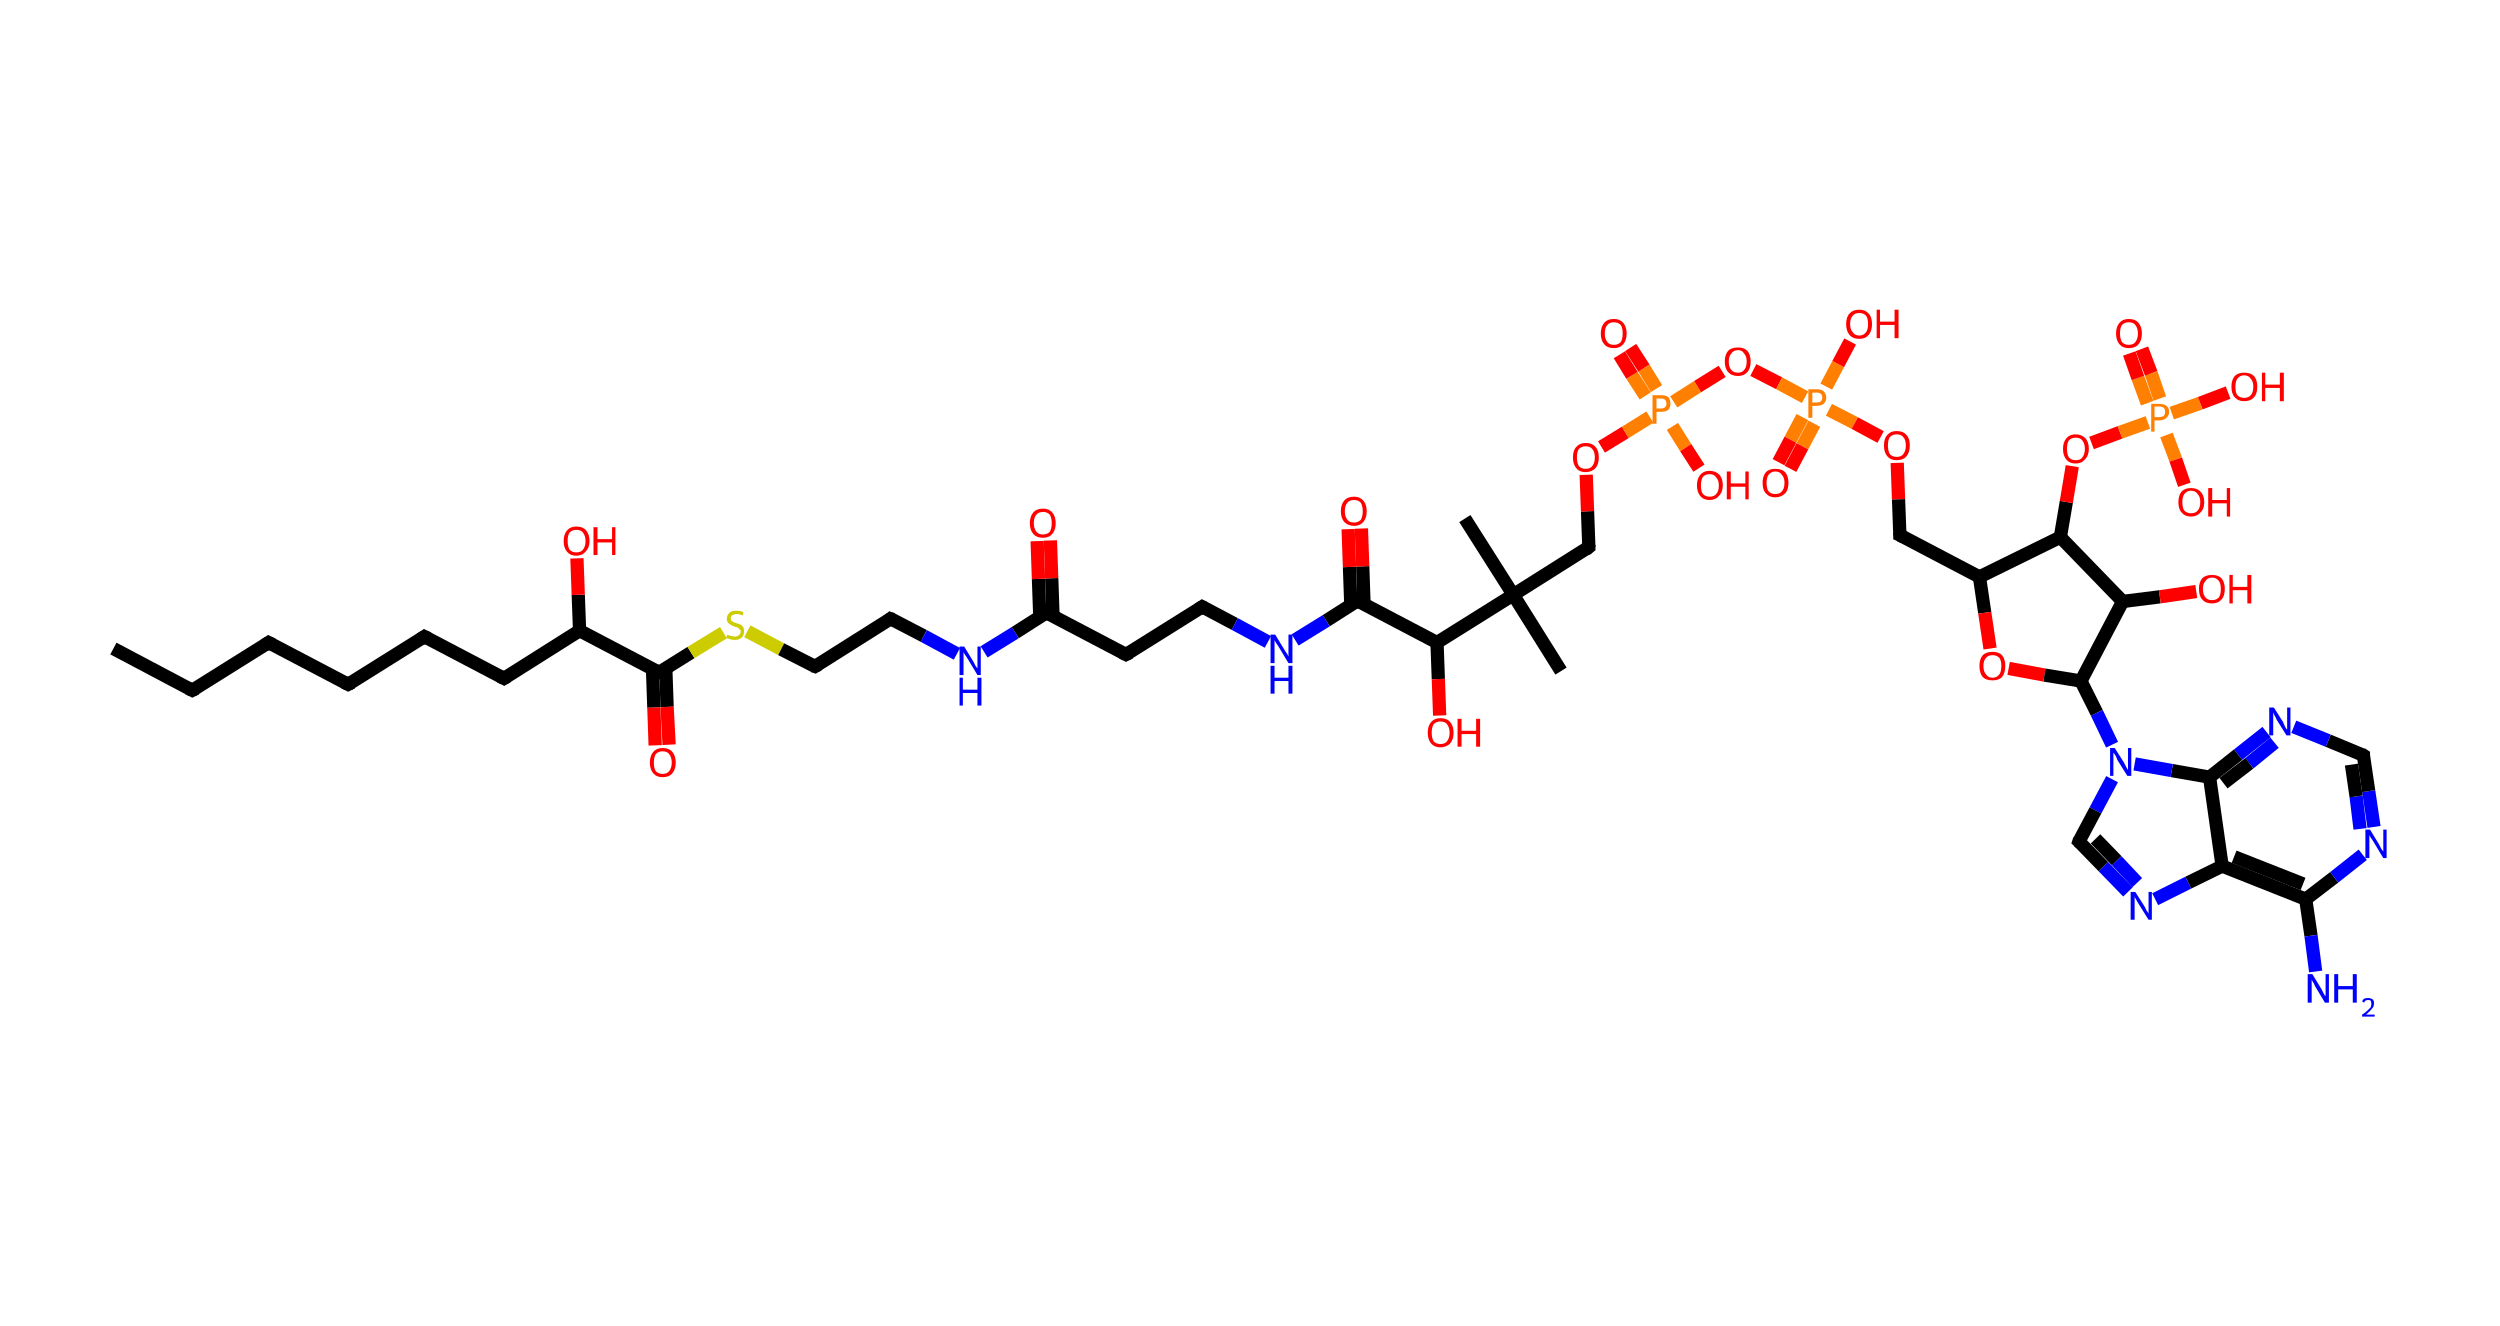 <?xml version='1.0' encoding='ASCII' standalone='yes'?>
<svg xmlns="http://www.w3.org/2000/svg" xmlns:rdkit="http://www.rdkit.org/xml" xmlns:xlink="http://www.w3.org/1999/xlink" version="1.1" baseProfile="full" xml:space="preserve" width="377px" height="200px" viewBox="0 0 377 200">
<!-- END OF HEADER -->
<rect style="opacity:1.0;fill:#FFFFFF;stroke:none" width="377.0" height="200.0" x="0.0" y="0.0"> </rect>
<path class="bond-0 atom-0 atom-1" d="M 17.1,97.8 L 29.0,104.1" style="fill:none;fill-rule:evenodd;stroke:#000000;stroke-width:2.0px;stroke-linecap:butt;stroke-linejoin:miter;stroke-opacity:1"/>
<path class="bond-1 atom-1 atom-2" d="M 29.0,104.1 L 40.5,96.9" style="fill:none;fill-rule:evenodd;stroke:#000000;stroke-width:2.0px;stroke-linecap:butt;stroke-linejoin:miter;stroke-opacity:1"/>
<path class="bond-2 atom-2 atom-3" d="M 40.5,96.9 L 52.5,103.2" style="fill:none;fill-rule:evenodd;stroke:#000000;stroke-width:2.0px;stroke-linecap:butt;stroke-linejoin:miter;stroke-opacity:1"/>
<path class="bond-3 atom-3 atom-4" d="M 52.5,103.2 L 64.0,96.0" style="fill:none;fill-rule:evenodd;stroke:#000000;stroke-width:2.0px;stroke-linecap:butt;stroke-linejoin:miter;stroke-opacity:1"/>
<path class="bond-4 atom-4 atom-5" d="M 64.0,96.0 L 76.0,102.3" style="fill:none;fill-rule:evenodd;stroke:#000000;stroke-width:2.0px;stroke-linecap:butt;stroke-linejoin:miter;stroke-opacity:1"/>
<path class="bond-5 atom-5 atom-6" d="M 76.0,102.3 L 87.4,95.1" style="fill:none;fill-rule:evenodd;stroke:#000000;stroke-width:2.0px;stroke-linecap:butt;stroke-linejoin:miter;stroke-opacity:1"/>
<path class="bond-6 atom-6 atom-7" d="M 87.4,95.1 L 87.2,89.7" style="fill:none;fill-rule:evenodd;stroke:#000000;stroke-width:2.0px;stroke-linecap:butt;stroke-linejoin:miter;stroke-opacity:1"/>
<path class="bond-6 atom-6 atom-7" d="M 87.2,89.7 L 87.0,84.2" style="fill:none;fill-rule:evenodd;stroke:#FF0000;stroke-width:2.0px;stroke-linecap:butt;stroke-linejoin:miter;stroke-opacity:1"/>
<path class="bond-7 atom-6 atom-8" d="M 87.4,95.1 L 99.4,101.4" style="fill:none;fill-rule:evenodd;stroke:#000000;stroke-width:2.0px;stroke-linecap:butt;stroke-linejoin:miter;stroke-opacity:1"/>
<path class="bond-8 atom-8 atom-9" d="M 98.4,100.9 L 98.6,106.7" style="fill:none;fill-rule:evenodd;stroke:#000000;stroke-width:2.0px;stroke-linecap:butt;stroke-linejoin:miter;stroke-opacity:1"/>
<path class="bond-8 atom-8 atom-9" d="M 98.6,106.7 L 98.8,112.4" style="fill:none;fill-rule:evenodd;stroke:#FF0000;stroke-width:2.0px;stroke-linecap:butt;stroke-linejoin:miter;stroke-opacity:1"/>
<path class="bond-8 atom-8 atom-9" d="M 100.4,100.8 L 100.6,106.6" style="fill:none;fill-rule:evenodd;stroke:#000000;stroke-width:2.0px;stroke-linecap:butt;stroke-linejoin:miter;stroke-opacity:1"/>
<path class="bond-8 atom-8 atom-9" d="M 100.6,106.6 L 100.9,112.3" style="fill:none;fill-rule:evenodd;stroke:#FF0000;stroke-width:2.0px;stroke-linecap:butt;stroke-linejoin:miter;stroke-opacity:1"/>
<path class="bond-9 atom-8 atom-10" d="M 99.4,101.4 L 104.2,98.4" style="fill:none;fill-rule:evenodd;stroke:#000000;stroke-width:2.0px;stroke-linecap:butt;stroke-linejoin:miter;stroke-opacity:1"/>
<path class="bond-9 atom-8 atom-10" d="M 104.2,98.4 L 109.1,95.4" style="fill:none;fill-rule:evenodd;stroke:#CCCC00;stroke-width:2.0px;stroke-linecap:butt;stroke-linejoin:miter;stroke-opacity:1"/>
<path class="bond-10 atom-10 atom-11" d="M 112.7,95.2 L 117.8,97.9" style="fill:none;fill-rule:evenodd;stroke:#CCCC00;stroke-width:2.0px;stroke-linecap:butt;stroke-linejoin:miter;stroke-opacity:1"/>
<path class="bond-10 atom-10 atom-11" d="M 117.8,97.9 L 122.9,100.5" style="fill:none;fill-rule:evenodd;stroke:#000000;stroke-width:2.0px;stroke-linecap:butt;stroke-linejoin:miter;stroke-opacity:1"/>
<path class="bond-11 atom-11 atom-12" d="M 122.9,100.5 L 134.3,93.3" style="fill:none;fill-rule:evenodd;stroke:#000000;stroke-width:2.0px;stroke-linecap:butt;stroke-linejoin:miter;stroke-opacity:1"/>
<path class="bond-12 atom-12 atom-13" d="M 134.3,93.3 L 139.3,95.9" style="fill:none;fill-rule:evenodd;stroke:#000000;stroke-width:2.0px;stroke-linecap:butt;stroke-linejoin:miter;stroke-opacity:1"/>
<path class="bond-12 atom-12 atom-13" d="M 139.3,95.9 L 144.3,98.6" style="fill:none;fill-rule:evenodd;stroke:#0000FF;stroke-width:2.0px;stroke-linecap:butt;stroke-linejoin:miter;stroke-opacity:1"/>
<path class="bond-13 atom-13 atom-14" d="M 148.4,98.3 L 153.1,95.4" style="fill:none;fill-rule:evenodd;stroke:#0000FF;stroke-width:2.0px;stroke-linecap:butt;stroke-linejoin:miter;stroke-opacity:1"/>
<path class="bond-13 atom-13 atom-14" d="M 153.1,95.4 L 157.8,92.4" style="fill:none;fill-rule:evenodd;stroke:#000000;stroke-width:2.0px;stroke-linecap:butt;stroke-linejoin:miter;stroke-opacity:1"/>
<path class="bond-14 atom-14 atom-15" d="M 158.8,93.0 L 158.6,87.2" style="fill:none;fill-rule:evenodd;stroke:#000000;stroke-width:2.0px;stroke-linecap:butt;stroke-linejoin:miter;stroke-opacity:1"/>
<path class="bond-14 atom-14 atom-15" d="M 158.6,87.2 L 158.4,81.5" style="fill:none;fill-rule:evenodd;stroke:#FF0000;stroke-width:2.0px;stroke-linecap:butt;stroke-linejoin:miter;stroke-opacity:1"/>
<path class="bond-14 atom-14 atom-15" d="M 156.8,93.0 L 156.6,87.3" style="fill:none;fill-rule:evenodd;stroke:#000000;stroke-width:2.0px;stroke-linecap:butt;stroke-linejoin:miter;stroke-opacity:1"/>
<path class="bond-14 atom-14 atom-15" d="M 156.6,87.3 L 156.4,81.6" style="fill:none;fill-rule:evenodd;stroke:#FF0000;stroke-width:2.0px;stroke-linecap:butt;stroke-linejoin:miter;stroke-opacity:1"/>
<path class="bond-15 atom-14 atom-16" d="M 157.8,92.4 L 169.8,98.7" style="fill:none;fill-rule:evenodd;stroke:#000000;stroke-width:2.0px;stroke-linecap:butt;stroke-linejoin:miter;stroke-opacity:1"/>
<path class="bond-16 atom-16 atom-17" d="M 169.8,98.7 L 181.3,91.5" style="fill:none;fill-rule:evenodd;stroke:#000000;stroke-width:2.0px;stroke-linecap:butt;stroke-linejoin:miter;stroke-opacity:1"/>
<path class="bond-17 atom-17 atom-18" d="M 181.3,91.5 L 186.2,94.1" style="fill:none;fill-rule:evenodd;stroke:#000000;stroke-width:2.0px;stroke-linecap:butt;stroke-linejoin:miter;stroke-opacity:1"/>
<path class="bond-17 atom-17 atom-18" d="M 186.2,94.1 L 191.2,96.8" style="fill:none;fill-rule:evenodd;stroke:#0000FF;stroke-width:2.0px;stroke-linecap:butt;stroke-linejoin:miter;stroke-opacity:1"/>
<path class="bond-18 atom-18 atom-19" d="M 195.3,96.5 L 200.0,93.6" style="fill:none;fill-rule:evenodd;stroke:#0000FF;stroke-width:2.0px;stroke-linecap:butt;stroke-linejoin:miter;stroke-opacity:1"/>
<path class="bond-18 atom-18 atom-19" d="M 200.0,93.6 L 204.7,90.6" style="fill:none;fill-rule:evenodd;stroke:#000000;stroke-width:2.0px;stroke-linecap:butt;stroke-linejoin:miter;stroke-opacity:1"/>
<path class="bond-19 atom-19 atom-20" d="M 205.7,91.2 L 205.5,85.4" style="fill:none;fill-rule:evenodd;stroke:#000000;stroke-width:2.0px;stroke-linecap:butt;stroke-linejoin:miter;stroke-opacity:1"/>
<path class="bond-19 atom-19 atom-20" d="M 205.5,85.4 L 205.3,79.7" style="fill:none;fill-rule:evenodd;stroke:#FF0000;stroke-width:2.0px;stroke-linecap:butt;stroke-linejoin:miter;stroke-opacity:1"/>
<path class="bond-19 atom-19 atom-20" d="M 203.7,91.2 L 203.5,85.5" style="fill:none;fill-rule:evenodd;stroke:#000000;stroke-width:2.0px;stroke-linecap:butt;stroke-linejoin:miter;stroke-opacity:1"/>
<path class="bond-19 atom-19 atom-20" d="M 203.5,85.5 L 203.3,79.8" style="fill:none;fill-rule:evenodd;stroke:#FF0000;stroke-width:2.0px;stroke-linecap:butt;stroke-linejoin:miter;stroke-opacity:1"/>
<path class="bond-20 atom-19 atom-21" d="M 204.7,90.6 L 216.7,96.9" style="fill:none;fill-rule:evenodd;stroke:#000000;stroke-width:2.0px;stroke-linecap:butt;stroke-linejoin:miter;stroke-opacity:1"/>
<path class="bond-21 atom-21 atom-22" d="M 216.7,96.9 L 216.9,102.4" style="fill:none;fill-rule:evenodd;stroke:#000000;stroke-width:2.0px;stroke-linecap:butt;stroke-linejoin:miter;stroke-opacity:1"/>
<path class="bond-21 atom-21 atom-22" d="M 216.9,102.4 L 217.1,107.9" style="fill:none;fill-rule:evenodd;stroke:#FF0000;stroke-width:2.0px;stroke-linecap:butt;stroke-linejoin:miter;stroke-opacity:1"/>
<path class="bond-22 atom-21 atom-23" d="M 216.7,96.9 L 228.2,89.7" style="fill:none;fill-rule:evenodd;stroke:#000000;stroke-width:2.0px;stroke-linecap:butt;stroke-linejoin:miter;stroke-opacity:1"/>
<path class="bond-23 atom-23 atom-24" d="M 228.2,89.7 L 220.9,78.2" style="fill:none;fill-rule:evenodd;stroke:#000000;stroke-width:2.0px;stroke-linecap:butt;stroke-linejoin:miter;stroke-opacity:1"/>
<path class="bond-24 atom-23 atom-25" d="M 228.2,89.7 L 235.4,101.2" style="fill:none;fill-rule:evenodd;stroke:#000000;stroke-width:2.0px;stroke-linecap:butt;stroke-linejoin:miter;stroke-opacity:1"/>
<path class="bond-25 atom-23 atom-26" d="M 228.2,89.7 L 239.6,82.5" style="fill:none;fill-rule:evenodd;stroke:#000000;stroke-width:2.0px;stroke-linecap:butt;stroke-linejoin:miter;stroke-opacity:1"/>
<path class="bond-26 atom-26 atom-27" d="M 239.6,82.5 L 239.4,77.1" style="fill:none;fill-rule:evenodd;stroke:#000000;stroke-width:2.0px;stroke-linecap:butt;stroke-linejoin:miter;stroke-opacity:1"/>
<path class="bond-26 atom-26 atom-27" d="M 239.4,77.1 L 239.2,71.6" style="fill:none;fill-rule:evenodd;stroke:#FF0000;stroke-width:2.0px;stroke-linecap:butt;stroke-linejoin:miter;stroke-opacity:1"/>
<path class="bond-27 atom-27 atom-28" d="M 241.5,67.4 L 245.1,65.2" style="fill:none;fill-rule:evenodd;stroke:#FF0000;stroke-width:2.0px;stroke-linecap:butt;stroke-linejoin:miter;stroke-opacity:1"/>
<path class="bond-27 atom-27 atom-28" d="M 245.1,65.2 L 248.8,62.9" style="fill:none;fill-rule:evenodd;stroke:#FF7F00;stroke-width:2.0px;stroke-linecap:butt;stroke-linejoin:miter;stroke-opacity:1"/>
<path class="bond-28 atom-28 atom-29" d="M 249.8,58.6 L 247.9,55.5" style="fill:none;fill-rule:evenodd;stroke:#FF7F00;stroke-width:2.0px;stroke-linecap:butt;stroke-linejoin:miter;stroke-opacity:1"/>
<path class="bond-28 atom-28 atom-29" d="M 247.9,55.5 L 245.9,52.4" style="fill:none;fill-rule:evenodd;stroke:#FF0000;stroke-width:2.0px;stroke-linecap:butt;stroke-linejoin:miter;stroke-opacity:1"/>
<path class="bond-28 atom-28 atom-29" d="M 248.1,59.7 L 246.1,56.6" style="fill:none;fill-rule:evenodd;stroke:#FF7F00;stroke-width:2.0px;stroke-linecap:butt;stroke-linejoin:miter;stroke-opacity:1"/>
<path class="bond-28 atom-28 atom-29" d="M 246.1,56.6 L 244.2,53.5" style="fill:none;fill-rule:evenodd;stroke:#FF0000;stroke-width:2.0px;stroke-linecap:butt;stroke-linejoin:miter;stroke-opacity:1"/>
<path class="bond-29 atom-28 atom-30" d="M 252.2,64.3 L 254.2,67.5" style="fill:none;fill-rule:evenodd;stroke:#FF7F00;stroke-width:2.0px;stroke-linecap:butt;stroke-linejoin:miter;stroke-opacity:1"/>
<path class="bond-29 atom-28 atom-30" d="M 254.2,67.5 L 256.2,70.6" style="fill:none;fill-rule:evenodd;stroke:#FF0000;stroke-width:2.0px;stroke-linecap:butt;stroke-linejoin:miter;stroke-opacity:1"/>
<path class="bond-30 atom-28 atom-31" d="M 252.4,60.6 L 256.0,58.3" style="fill:none;fill-rule:evenodd;stroke:#FF7F00;stroke-width:2.0px;stroke-linecap:butt;stroke-linejoin:miter;stroke-opacity:1"/>
<path class="bond-30 atom-28 atom-31" d="M 256.0,58.3 L 259.7,56.0" style="fill:none;fill-rule:evenodd;stroke:#FF0000;stroke-width:2.0px;stroke-linecap:butt;stroke-linejoin:miter;stroke-opacity:1"/>
<path class="bond-31 atom-31 atom-32" d="M 264.4,55.8 L 268.3,57.8" style="fill:none;fill-rule:evenodd;stroke:#FF0000;stroke-width:2.0px;stroke-linecap:butt;stroke-linejoin:miter;stroke-opacity:1"/>
<path class="bond-31 atom-31 atom-32" d="M 268.3,57.8 L 272.2,59.9" style="fill:none;fill-rule:evenodd;stroke:#FF7F00;stroke-width:2.0px;stroke-linecap:butt;stroke-linejoin:miter;stroke-opacity:1"/>
<path class="bond-32 atom-32 atom-33" d="M 271.8,62.9 L 270.0,66.3" style="fill:none;fill-rule:evenodd;stroke:#FF7F00;stroke-width:2.0px;stroke-linecap:butt;stroke-linejoin:miter;stroke-opacity:1"/>
<path class="bond-32 atom-32 atom-33" d="M 270.0,66.3 L 268.2,69.7" style="fill:none;fill-rule:evenodd;stroke:#FF0000;stroke-width:2.0px;stroke-linecap:butt;stroke-linejoin:miter;stroke-opacity:1"/>
<path class="bond-32 atom-32 atom-33" d="M 273.6,63.9 L 271.8,67.3" style="fill:none;fill-rule:evenodd;stroke:#FF7F00;stroke-width:2.0px;stroke-linecap:butt;stroke-linejoin:miter;stroke-opacity:1"/>
<path class="bond-32 atom-32 atom-33" d="M 271.8,67.3 L 270.0,70.7" style="fill:none;fill-rule:evenodd;stroke:#FF0000;stroke-width:2.0px;stroke-linecap:butt;stroke-linejoin:miter;stroke-opacity:1"/>
<path class="bond-33 atom-32 atom-34" d="M 275.4,58.3 L 277.2,54.9" style="fill:none;fill-rule:evenodd;stroke:#FF7F00;stroke-width:2.0px;stroke-linecap:butt;stroke-linejoin:miter;stroke-opacity:1"/>
<path class="bond-33 atom-32 atom-34" d="M 277.2,54.9 L 279.0,51.5" style="fill:none;fill-rule:evenodd;stroke:#FF0000;stroke-width:2.0px;stroke-linecap:butt;stroke-linejoin:miter;stroke-opacity:1"/>
<path class="bond-34 atom-32 atom-35" d="M 275.8,61.8 L 279.7,63.8" style="fill:none;fill-rule:evenodd;stroke:#FF7F00;stroke-width:2.0px;stroke-linecap:butt;stroke-linejoin:miter;stroke-opacity:1"/>
<path class="bond-34 atom-32 atom-35" d="M 279.7,63.8 L 283.6,65.9" style="fill:none;fill-rule:evenodd;stroke:#FF0000;stroke-width:2.0px;stroke-linecap:butt;stroke-linejoin:miter;stroke-opacity:1"/>
<path class="bond-35 atom-35 atom-36" d="M 286.1,69.8 L 286.3,75.3" style="fill:none;fill-rule:evenodd;stroke:#FF0000;stroke-width:2.0px;stroke-linecap:butt;stroke-linejoin:miter;stroke-opacity:1"/>
<path class="bond-35 atom-35 atom-36" d="M 286.3,75.3 L 286.5,80.7" style="fill:none;fill-rule:evenodd;stroke:#000000;stroke-width:2.0px;stroke-linecap:butt;stroke-linejoin:miter;stroke-opacity:1"/>
<path class="bond-36 atom-36 atom-37" d="M 286.5,80.7 L 298.5,87.0" style="fill:none;fill-rule:evenodd;stroke:#000000;stroke-width:2.0px;stroke-linecap:butt;stroke-linejoin:miter;stroke-opacity:1"/>
<path class="bond-37 atom-37 atom-38" d="M 298.5,87.0 L 299.3,92.4" style="fill:none;fill-rule:evenodd;stroke:#000000;stroke-width:2.0px;stroke-linecap:butt;stroke-linejoin:miter;stroke-opacity:1"/>
<path class="bond-37 atom-37 atom-38" d="M 299.3,92.4 L 300.1,97.8" style="fill:none;fill-rule:evenodd;stroke:#FF0000;stroke-width:2.0px;stroke-linecap:butt;stroke-linejoin:miter;stroke-opacity:1"/>
<path class="bond-38 atom-38 atom-39" d="M 302.9,100.8 L 308.3,101.8" style="fill:none;fill-rule:evenodd;stroke:#FF0000;stroke-width:2.0px;stroke-linecap:butt;stroke-linejoin:miter;stroke-opacity:1"/>
<path class="bond-38 atom-38 atom-39" d="M 308.3,101.8 L 313.8,102.7" style="fill:none;fill-rule:evenodd;stroke:#000000;stroke-width:2.0px;stroke-linecap:butt;stroke-linejoin:miter;stroke-opacity:1"/>
<path class="bond-39 atom-39 atom-40" d="M 313.8,102.7 L 316.2,107.5" style="fill:none;fill-rule:evenodd;stroke:#000000;stroke-width:2.0px;stroke-linecap:butt;stroke-linejoin:miter;stroke-opacity:1"/>
<path class="bond-39 atom-39 atom-40" d="M 316.2,107.5 L 318.5,112.3" style="fill:none;fill-rule:evenodd;stroke:#0000FF;stroke-width:2.0px;stroke-linecap:butt;stroke-linejoin:miter;stroke-opacity:1"/>
<path class="bond-40 atom-40 atom-41" d="M 318.5,117.5 L 316.0,122.2" style="fill:none;fill-rule:evenodd;stroke:#0000FF;stroke-width:2.0px;stroke-linecap:butt;stroke-linejoin:miter;stroke-opacity:1"/>
<path class="bond-40 atom-40 atom-41" d="M 316.0,122.2 L 313.5,126.9" style="fill:none;fill-rule:evenodd;stroke:#000000;stroke-width:2.0px;stroke-linecap:butt;stroke-linejoin:miter;stroke-opacity:1"/>
<path class="bond-41 atom-41 atom-42" d="M 313.5,126.9 L 317.2,130.7" style="fill:none;fill-rule:evenodd;stroke:#000000;stroke-width:2.0px;stroke-linecap:butt;stroke-linejoin:miter;stroke-opacity:1"/>
<path class="bond-41 atom-41 atom-42" d="M 317.2,130.7 L 320.9,134.5" style="fill:none;fill-rule:evenodd;stroke:#0000FF;stroke-width:2.0px;stroke-linecap:butt;stroke-linejoin:miter;stroke-opacity:1"/>
<path class="bond-41 atom-41 atom-42" d="M 316.0,126.5 L 319.2,129.8" style="fill:none;fill-rule:evenodd;stroke:#000000;stroke-width:2.0px;stroke-linecap:butt;stroke-linejoin:miter;stroke-opacity:1"/>
<path class="bond-41 atom-41 atom-42" d="M 319.2,129.8 L 322.3,133.1" style="fill:none;fill-rule:evenodd;stroke:#0000FF;stroke-width:2.0px;stroke-linecap:butt;stroke-linejoin:miter;stroke-opacity:1"/>
<path class="bond-42 atom-42 atom-43" d="M 325.0,135.6 L 330.0,133.1" style="fill:none;fill-rule:evenodd;stroke:#0000FF;stroke-width:2.0px;stroke-linecap:butt;stroke-linejoin:miter;stroke-opacity:1"/>
<path class="bond-42 atom-42 atom-43" d="M 330.0,133.1 L 335.1,130.6" style="fill:none;fill-rule:evenodd;stroke:#000000;stroke-width:2.0px;stroke-linecap:butt;stroke-linejoin:miter;stroke-opacity:1"/>
<path class="bond-43 atom-43 atom-44" d="M 335.1,130.6 L 347.7,135.6" style="fill:none;fill-rule:evenodd;stroke:#000000;stroke-width:2.0px;stroke-linecap:butt;stroke-linejoin:miter;stroke-opacity:1"/>
<path class="bond-43 atom-43 atom-44" d="M 336.9,129.2 L 347.3,133.3" style="fill:none;fill-rule:evenodd;stroke:#000000;stroke-width:2.0px;stroke-linecap:butt;stroke-linejoin:miter;stroke-opacity:1"/>
<path class="bond-44 atom-44 atom-45" d="M 347.7,135.6 L 348.5,141.1" style="fill:none;fill-rule:evenodd;stroke:#000000;stroke-width:2.0px;stroke-linecap:butt;stroke-linejoin:miter;stroke-opacity:1"/>
<path class="bond-44 atom-44 atom-45" d="M 348.5,141.1 L 349.2,146.5" style="fill:none;fill-rule:evenodd;stroke:#0000FF;stroke-width:2.0px;stroke-linecap:butt;stroke-linejoin:miter;stroke-opacity:1"/>
<path class="bond-45 atom-44 atom-46" d="M 347.7,135.6 L 352.0,132.3" style="fill:none;fill-rule:evenodd;stroke:#000000;stroke-width:2.0px;stroke-linecap:butt;stroke-linejoin:miter;stroke-opacity:1"/>
<path class="bond-45 atom-44 atom-46" d="M 352.0,132.3 L 356.3,128.9" style="fill:none;fill-rule:evenodd;stroke:#0000FF;stroke-width:2.0px;stroke-linecap:butt;stroke-linejoin:miter;stroke-opacity:1"/>
<path class="bond-46 atom-46 atom-47" d="M 358.0,124.7 L 357.2,119.3" style="fill:none;fill-rule:evenodd;stroke:#0000FF;stroke-width:2.0px;stroke-linecap:butt;stroke-linejoin:miter;stroke-opacity:1"/>
<path class="bond-46 atom-46 atom-47" d="M 357.2,119.3 L 356.4,113.9" style="fill:none;fill-rule:evenodd;stroke:#000000;stroke-width:2.0px;stroke-linecap:butt;stroke-linejoin:miter;stroke-opacity:1"/>
<path class="bond-46 atom-46 atom-47" d="M 355.9,125.0 L 355.3,120.1" style="fill:none;fill-rule:evenodd;stroke:#0000FF;stroke-width:2.0px;stroke-linecap:butt;stroke-linejoin:miter;stroke-opacity:1"/>
<path class="bond-46 atom-46 atom-47" d="M 355.3,120.1 L 354.6,115.3" style="fill:none;fill-rule:evenodd;stroke:#000000;stroke-width:2.0px;stroke-linecap:butt;stroke-linejoin:miter;stroke-opacity:1"/>
<path class="bond-47 atom-47 atom-48" d="M 356.4,113.9 L 351.1,111.7" style="fill:none;fill-rule:evenodd;stroke:#000000;stroke-width:2.0px;stroke-linecap:butt;stroke-linejoin:miter;stroke-opacity:1"/>
<path class="bond-47 atom-47 atom-48" d="M 351.1,111.7 L 345.9,109.6" style="fill:none;fill-rule:evenodd;stroke:#0000FF;stroke-width:2.0px;stroke-linecap:butt;stroke-linejoin:miter;stroke-opacity:1"/>
<path class="bond-48 atom-48 atom-49" d="M 341.8,110.4 L 337.5,113.8" style="fill:none;fill-rule:evenodd;stroke:#0000FF;stroke-width:2.0px;stroke-linecap:butt;stroke-linejoin:miter;stroke-opacity:1"/>
<path class="bond-48 atom-48 atom-49" d="M 337.5,113.8 L 333.2,117.2" style="fill:none;fill-rule:evenodd;stroke:#000000;stroke-width:2.0px;stroke-linecap:butt;stroke-linejoin:miter;stroke-opacity:1"/>
<path class="bond-48 atom-48 atom-49" d="M 343.0,112.0 L 339.2,115.1" style="fill:none;fill-rule:evenodd;stroke:#0000FF;stroke-width:2.0px;stroke-linecap:butt;stroke-linejoin:miter;stroke-opacity:1"/>
<path class="bond-48 atom-48 atom-49" d="M 339.2,115.1 L 335.3,118.1" style="fill:none;fill-rule:evenodd;stroke:#000000;stroke-width:2.0px;stroke-linecap:butt;stroke-linejoin:miter;stroke-opacity:1"/>
<path class="bond-49 atom-39 atom-50" d="M 313.8,102.7 L 320.1,90.7" style="fill:none;fill-rule:evenodd;stroke:#000000;stroke-width:2.0px;stroke-linecap:butt;stroke-linejoin:miter;stroke-opacity:1"/>
<path class="bond-50 atom-50 atom-51" d="M 320.1,90.7 L 325.7,90.0" style="fill:none;fill-rule:evenodd;stroke:#000000;stroke-width:2.0px;stroke-linecap:butt;stroke-linejoin:miter;stroke-opacity:1"/>
<path class="bond-50 atom-50 atom-51" d="M 325.7,90.0 L 331.2,89.2" style="fill:none;fill-rule:evenodd;stroke:#FF0000;stroke-width:2.0px;stroke-linecap:butt;stroke-linejoin:miter;stroke-opacity:1"/>
<path class="bond-51 atom-50 atom-52" d="M 320.1,90.7 L 310.7,81.0" style="fill:none;fill-rule:evenodd;stroke:#000000;stroke-width:2.0px;stroke-linecap:butt;stroke-linejoin:miter;stroke-opacity:1"/>
<path class="bond-52 atom-52 atom-53" d="M 310.7,81.0 L 311.6,75.7" style="fill:none;fill-rule:evenodd;stroke:#000000;stroke-width:2.0px;stroke-linecap:butt;stroke-linejoin:miter;stroke-opacity:1"/>
<path class="bond-52 atom-52 atom-53" d="M 311.6,75.7 L 312.5,70.3" style="fill:none;fill-rule:evenodd;stroke:#FF0000;stroke-width:2.0px;stroke-linecap:butt;stroke-linejoin:miter;stroke-opacity:1"/>
<path class="bond-53 atom-53 atom-54" d="M 315.4,66.8 L 319.7,65.2" style="fill:none;fill-rule:evenodd;stroke:#FF0000;stroke-width:2.0px;stroke-linecap:butt;stroke-linejoin:miter;stroke-opacity:1"/>
<path class="bond-53 atom-53 atom-54" d="M 319.7,65.2 L 323.9,63.7" style="fill:none;fill-rule:evenodd;stroke:#FF7F00;stroke-width:2.0px;stroke-linecap:butt;stroke-linejoin:miter;stroke-opacity:1"/>
<path class="bond-54 atom-54 atom-55" d="M 325.7,60.1 L 324.4,56.3" style="fill:none;fill-rule:evenodd;stroke:#FF7F00;stroke-width:2.0px;stroke-linecap:butt;stroke-linejoin:miter;stroke-opacity:1"/>
<path class="bond-54 atom-54 atom-55" d="M 324.4,56.3 L 323.0,52.6" style="fill:none;fill-rule:evenodd;stroke:#FF0000;stroke-width:2.0px;stroke-linecap:butt;stroke-linejoin:miter;stroke-opacity:1"/>
<path class="bond-54 atom-54 atom-55" d="M 323.8,60.8 L 322.4,57.0" style="fill:none;fill-rule:evenodd;stroke:#FF7F00;stroke-width:2.0px;stroke-linecap:butt;stroke-linejoin:miter;stroke-opacity:1"/>
<path class="bond-54 atom-54 atom-55" d="M 322.4,57.0 L 321.1,53.3" style="fill:none;fill-rule:evenodd;stroke:#FF0000;stroke-width:2.0px;stroke-linecap:butt;stroke-linejoin:miter;stroke-opacity:1"/>
<path class="bond-55 atom-54 atom-56" d="M 326.7,65.6 L 328.1,69.3" style="fill:none;fill-rule:evenodd;stroke:#FF7F00;stroke-width:2.0px;stroke-linecap:butt;stroke-linejoin:miter;stroke-opacity:1"/>
<path class="bond-55 atom-54 atom-56" d="M 328.1,69.3 L 329.4,73.1" style="fill:none;fill-rule:evenodd;stroke:#FF0000;stroke-width:2.0px;stroke-linecap:butt;stroke-linejoin:miter;stroke-opacity:1"/>
<path class="bond-56 atom-54 atom-57" d="M 327.5,62.3 L 331.8,60.8" style="fill:none;fill-rule:evenodd;stroke:#FF7F00;stroke-width:2.0px;stroke-linecap:butt;stroke-linejoin:miter;stroke-opacity:1"/>
<path class="bond-56 atom-54 atom-57" d="M 331.8,60.8 L 336.0,59.2" style="fill:none;fill-rule:evenodd;stroke:#FF0000;stroke-width:2.0px;stroke-linecap:butt;stroke-linejoin:miter;stroke-opacity:1"/>
<path class="bond-57 atom-52 atom-37" d="M 310.7,81.0 L 298.5,87.0" style="fill:none;fill-rule:evenodd;stroke:#000000;stroke-width:2.0px;stroke-linecap:butt;stroke-linejoin:miter;stroke-opacity:1"/>
<path class="bond-58 atom-49 atom-40" d="M 333.2,117.2 L 327.5,116.2" style="fill:none;fill-rule:evenodd;stroke:#000000;stroke-width:2.0px;stroke-linecap:butt;stroke-linejoin:miter;stroke-opacity:1"/>
<path class="bond-58 atom-49 atom-40" d="M 327.5,116.2 L 321.9,115.2" style="fill:none;fill-rule:evenodd;stroke:#0000FF;stroke-width:2.0px;stroke-linecap:butt;stroke-linejoin:miter;stroke-opacity:1"/>
<path class="bond-59 atom-49 atom-43" d="M 333.2,117.2 L 335.1,130.6" style="fill:none;fill-rule:evenodd;stroke:#000000;stroke-width:2.0px;stroke-linecap:butt;stroke-linejoin:miter;stroke-opacity:1"/>
<path d="M 28.4,103.8 L 29.0,104.1 L 29.6,103.8" style="fill:none;stroke:#000000;stroke-width:2.0px;stroke-linecap:butt;stroke-linejoin:miter;stroke-opacity:1;"/>
<path d="M 39.9,97.3 L 40.5,96.9 L 41.1,97.2" style="fill:none;stroke:#000000;stroke-width:2.0px;stroke-linecap:butt;stroke-linejoin:miter;stroke-opacity:1;"/>
<path d="M 51.9,102.9 L 52.5,103.2 L 53.1,102.9" style="fill:none;stroke:#000000;stroke-width:2.0px;stroke-linecap:butt;stroke-linejoin:miter;stroke-opacity:1;"/>
<path d="M 63.4,96.4 L 64.0,96.0 L 64.6,96.3" style="fill:none;stroke:#000000;stroke-width:2.0px;stroke-linecap:butt;stroke-linejoin:miter;stroke-opacity:1;"/>
<path d="M 75.4,102.0 L 76.0,102.3 L 76.5,102.0" style="fill:none;stroke:#000000;stroke-width:2.0px;stroke-linecap:butt;stroke-linejoin:miter;stroke-opacity:1;"/>
<path d="M 98.8,101.1 L 99.4,101.4 L 99.7,101.3" style="fill:none;stroke:#000000;stroke-width:2.0px;stroke-linecap:butt;stroke-linejoin:miter;stroke-opacity:1;"/>
<path d="M 122.6,100.4 L 122.9,100.5 L 123.4,100.2" style="fill:none;stroke:#000000;stroke-width:2.0px;stroke-linecap:butt;stroke-linejoin:miter;stroke-opacity:1;"/>
<path d="M 133.8,93.7 L 134.3,93.3 L 134.6,93.4" style="fill:none;stroke:#000000;stroke-width:2.0px;stroke-linecap:butt;stroke-linejoin:miter;stroke-opacity:1;"/>
<path d="M 157.6,92.6 L 157.8,92.4 L 158.4,92.7" style="fill:none;stroke:#000000;stroke-width:2.0px;stroke-linecap:butt;stroke-linejoin:miter;stroke-opacity:1;"/>
<path d="M 169.2,98.4 L 169.8,98.7 L 170.4,98.4" style="fill:none;stroke:#000000;stroke-width:2.0px;stroke-linecap:butt;stroke-linejoin:miter;stroke-opacity:1;"/>
<path d="M 180.7,91.9 L 181.3,91.5 L 181.5,91.6" style="fill:none;stroke:#000000;stroke-width:2.0px;stroke-linecap:butt;stroke-linejoin:miter;stroke-opacity:1;"/>
<path d="M 204.5,90.8 L 204.7,90.6 L 205.3,90.9" style="fill:none;stroke:#000000;stroke-width:2.0px;stroke-linecap:butt;stroke-linejoin:miter;stroke-opacity:1;"/>
<path d="M 239.1,82.9 L 239.6,82.5 L 239.6,82.2" style="fill:none;stroke:#000000;stroke-width:2.0px;stroke-linecap:butt;stroke-linejoin:miter;stroke-opacity:1;"/>
<path d="M 286.5,80.4 L 286.5,80.7 L 287.1,81.0" style="fill:none;stroke:#000000;stroke-width:2.0px;stroke-linecap:butt;stroke-linejoin:miter;stroke-opacity:1;"/>
<path d="M 313.6,126.6 L 313.5,126.9 L 313.7,127.1" style="fill:none;stroke:#000000;stroke-width:2.0px;stroke-linecap:butt;stroke-linejoin:miter;stroke-opacity:1;"/>
<path d="M 356.4,114.1 L 356.4,113.9 L 356.1,113.7" style="fill:none;stroke:#000000;stroke-width:2.0px;stroke-linecap:butt;stroke-linejoin:miter;stroke-opacity:1;"/>
<path class="atom-7" d="M 85.0 81.6 Q 85.0 80.6, 85.5 80.0 Q 86.0 79.4, 86.9 79.4 Q 87.9 79.4, 88.4 80.0 Q 88.9 80.6, 88.9 81.6 Q 88.9 82.6, 88.3 83.2 Q 87.8 83.8, 86.9 83.8 Q 86.0 83.8, 85.5 83.2 Q 85.0 82.6, 85.0 81.6 M 86.9 83.3 Q 87.6 83.3, 87.9 82.9 Q 88.3 82.4, 88.3 81.6 Q 88.3 80.8, 87.9 80.3 Q 87.6 79.9, 86.9 79.9 Q 86.3 79.9, 85.9 80.3 Q 85.6 80.7, 85.6 81.6 Q 85.6 82.4, 85.9 82.9 Q 86.3 83.3, 86.9 83.3 " fill="#FF0000"/>
<path class="atom-7" d="M 89.5 79.5 L 90.1 79.5 L 90.1 81.3 L 92.3 81.3 L 92.3 79.5 L 92.8 79.5 L 92.8 83.7 L 92.3 83.7 L 92.3 81.8 L 90.1 81.8 L 90.1 83.7 L 89.5 83.7 L 89.5 79.5 " fill="#FF0000"/>
<path class="atom-9" d="M 98.0 115.0 Q 98.0 114.0, 98.5 113.4 Q 99.0 112.8, 99.9 112.8 Q 100.9 112.8, 101.4 113.4 Q 101.9 114.0, 101.9 115.0 Q 101.9 116.0, 101.4 116.6 Q 100.9 117.2, 99.9 117.2 Q 99.0 117.2, 98.5 116.6 Q 98.0 116.0, 98.0 115.0 M 99.9 116.7 Q 100.6 116.7, 100.9 116.3 Q 101.3 115.8, 101.3 115.0 Q 101.3 114.2, 100.9 113.7 Q 100.6 113.3, 99.9 113.3 Q 99.3 113.3, 98.9 113.7 Q 98.6 114.2, 98.6 115.0 Q 98.6 115.9, 98.9 116.3 Q 99.3 116.7, 99.9 116.7 " fill="#FF0000"/>
<path class="atom-10" d="M 109.7 95.7 Q 109.7 95.7, 109.9 95.8 Q 110.1 95.9, 110.3 95.9 Q 110.6 96.0, 110.8 96.0 Q 111.2 96.0, 111.4 95.8 Q 111.7 95.6, 111.7 95.2 Q 111.7 95.0, 111.5 94.9 Q 111.4 94.7, 111.2 94.6 Q 111.1 94.6, 110.8 94.5 Q 110.4 94.4, 110.2 94.2 Q 109.9 94.1, 109.8 93.9 Q 109.6 93.7, 109.6 93.3 Q 109.6 92.8, 110.0 92.4 Q 110.3 92.1, 111.1 92.1 Q 111.6 92.1, 112.1 92.3 L 112.0 92.8 Q 111.5 92.6, 111.1 92.6 Q 110.7 92.6, 110.4 92.8 Q 110.2 92.9, 110.2 93.2 Q 110.2 93.5, 110.3 93.6 Q 110.4 93.7, 110.6 93.8 Q 110.8 93.9, 111.1 94.0 Q 111.5 94.1, 111.7 94.2 Q 111.9 94.3, 112.1 94.6 Q 112.2 94.8, 112.2 95.2 Q 112.2 95.8, 111.9 96.1 Q 111.5 96.5, 110.8 96.5 Q 110.4 96.5, 110.1 96.4 Q 109.9 96.3, 109.5 96.2 L 109.7 95.7 " fill="#CCCC00"/>
<path class="atom-13" d="M 145.4 97.5 L 146.8 99.8 Q 146.9 100.0, 147.1 100.4 Q 147.4 100.8, 147.4 100.8 L 147.4 97.5 L 147.9 97.5 L 147.9 101.8 L 147.4 101.8 L 145.9 99.3 Q 145.7 99.0, 145.5 98.7 Q 145.3 98.4, 145.3 98.3 L 145.3 101.8 L 144.7 101.8 L 144.7 97.5 L 145.4 97.5 " fill="#0000FF"/>
<path class="atom-13" d="M 144.7 102.2 L 145.2 102.2 L 145.2 104.0 L 147.4 104.0 L 147.4 102.2 L 148.0 102.2 L 148.0 106.4 L 147.4 106.4 L 147.4 104.5 L 145.2 104.5 L 145.2 106.4 L 144.7 106.4 L 144.7 102.2 " fill="#0000FF"/>
<path class="atom-15" d="M 155.3 78.9 Q 155.3 77.9, 155.8 77.3 Q 156.3 76.7, 157.3 76.7 Q 158.2 76.7, 158.7 77.3 Q 159.2 77.9, 159.2 78.9 Q 159.2 79.9, 158.7 80.5 Q 158.2 81.1, 157.3 81.1 Q 156.3 81.1, 155.8 80.5 Q 155.3 79.9, 155.3 78.9 M 157.3 80.6 Q 157.9 80.6, 158.3 80.2 Q 158.6 79.7, 158.6 78.9 Q 158.6 78.1, 158.3 77.6 Q 157.9 77.2, 157.3 77.2 Q 156.6 77.2, 156.3 77.6 Q 155.9 78.0, 155.9 78.9 Q 155.9 79.7, 156.3 80.2 Q 156.6 80.6, 157.3 80.6 " fill="#FF0000"/>
<path class="atom-18" d="M 192.3 95.7 L 193.7 98.0 Q 193.8 98.2, 194.1 98.6 Q 194.3 99.0, 194.3 99.0 L 194.3 95.7 L 194.9 95.7 L 194.9 100.0 L 194.3 100.0 L 192.8 97.5 Q 192.6 97.2, 192.4 96.9 Q 192.2 96.6, 192.2 96.5 L 192.2 100.0 L 191.6 100.0 L 191.6 95.7 L 192.3 95.7 " fill="#0000FF"/>
<path class="atom-18" d="M 191.6 100.4 L 192.2 100.4 L 192.2 102.2 L 194.3 102.2 L 194.3 100.4 L 194.9 100.4 L 194.9 104.6 L 194.3 104.6 L 194.3 102.7 L 192.2 102.7 L 192.2 104.6 L 191.6 104.6 L 191.6 100.4 " fill="#0000FF"/>
<path class="atom-20" d="M 202.2 77.1 Q 202.2 76.1, 202.7 75.5 Q 203.2 74.9, 204.2 74.9 Q 205.1 74.9, 205.6 75.5 Q 206.1 76.1, 206.1 77.1 Q 206.1 78.1, 205.6 78.7 Q 205.1 79.3, 204.2 79.3 Q 203.3 79.3, 202.7 78.7 Q 202.2 78.1, 202.2 77.1 M 204.2 78.8 Q 204.8 78.8, 205.2 78.4 Q 205.5 77.9, 205.5 77.1 Q 205.5 76.3, 205.2 75.8 Q 204.8 75.4, 204.2 75.4 Q 203.5 75.4, 203.2 75.8 Q 202.8 76.2, 202.8 77.1 Q 202.8 77.9, 203.2 78.4 Q 203.5 78.8, 204.2 78.8 " fill="#FF0000"/>
<path class="atom-22" d="M 215.3 110.5 Q 215.3 109.5, 215.8 108.9 Q 216.3 108.3, 217.2 108.3 Q 218.2 108.3, 218.7 108.9 Q 219.2 109.5, 219.2 110.5 Q 219.2 111.5, 218.7 112.1 Q 218.1 112.7, 217.2 112.7 Q 216.3 112.7, 215.8 112.1 Q 215.3 111.5, 215.3 110.5 M 217.2 112.2 Q 217.9 112.2, 218.2 111.8 Q 218.6 111.3, 218.6 110.5 Q 218.6 109.7, 218.2 109.2 Q 217.9 108.8, 217.2 108.8 Q 216.6 108.8, 216.2 109.2 Q 215.9 109.7, 215.9 110.5 Q 215.9 111.3, 216.2 111.8 Q 216.6 112.2, 217.2 112.2 " fill="#FF0000"/>
<path class="atom-22" d="M 219.8 108.4 L 220.4 108.4 L 220.4 110.2 L 222.6 110.2 L 222.6 108.4 L 223.2 108.4 L 223.2 112.6 L 222.6 112.6 L 222.6 110.7 L 220.4 110.7 L 220.4 112.6 L 219.8 112.6 L 219.8 108.4 " fill="#FF0000"/>
<path class="atom-27" d="M 237.2 69.0 Q 237.2 67.9, 237.7 67.4 Q 238.2 66.8, 239.1 66.8 Q 240.1 66.8, 240.6 67.4 Q 241.1 67.9, 241.1 69.0 Q 241.1 70.0, 240.6 70.6 Q 240.0 71.2, 239.1 71.2 Q 238.2 71.2, 237.7 70.6 Q 237.2 70.0, 237.2 69.0 M 239.1 70.7 Q 239.8 70.7, 240.1 70.3 Q 240.5 69.8, 240.5 69.0 Q 240.5 68.1, 240.1 67.7 Q 239.8 67.3, 239.1 67.3 Q 238.5 67.3, 238.1 67.7 Q 237.8 68.1, 237.8 69.0 Q 237.8 69.8, 238.1 70.3 Q 238.5 70.7, 239.1 70.7 " fill="#FF0000"/>
<path class="atom-28" d="M 250.5 59.6 Q 251.2 59.6, 251.6 59.9 Q 251.9 60.3, 251.9 60.9 Q 251.9 61.4, 251.6 61.8 Q 251.2 62.1, 250.5 62.1 L 249.8 62.1 L 249.8 63.9 L 249.2 63.9 L 249.2 59.6 L 250.5 59.6 M 250.5 61.6 Q 250.9 61.6, 251.1 61.4 Q 251.3 61.2, 251.3 60.9 Q 251.3 60.5, 251.1 60.3 Q 250.9 60.1, 250.5 60.1 L 249.8 60.1 L 249.8 61.6 L 250.5 61.6 " fill="#FF7F00"/>
<path class="atom-29" d="M 241.4 50.3 Q 241.4 49.3, 241.9 48.7 Q 242.4 48.1, 243.4 48.1 Q 244.3 48.1, 244.8 48.7 Q 245.3 49.3, 245.3 50.3 Q 245.3 51.3, 244.8 51.9 Q 244.3 52.5, 243.4 52.5 Q 242.4 52.5, 241.9 51.9 Q 241.4 51.3, 241.4 50.3 M 243.4 52.0 Q 244.0 52.0, 244.4 51.6 Q 244.7 51.1, 244.7 50.3 Q 244.7 49.4, 244.4 49.0 Q 244.0 48.6, 243.4 48.6 Q 242.7 48.6, 242.4 49.0 Q 242.0 49.4, 242.0 50.3 Q 242.0 51.1, 242.4 51.6 Q 242.7 52.0, 243.4 52.0 " fill="#FF0000"/>
<path class="atom-30" d="M 255.9 73.2 Q 255.9 72.2, 256.4 71.6 Q 256.9 71.0, 257.8 71.0 Q 258.7 71.0, 259.3 71.6 Q 259.8 72.2, 259.8 73.2 Q 259.8 74.2, 259.2 74.8 Q 258.7 75.4, 257.8 75.4 Q 256.9 75.4, 256.4 74.8 Q 255.9 74.2, 255.9 73.2 M 257.8 74.9 Q 258.5 74.9, 258.8 74.5 Q 259.2 74.1, 259.2 73.2 Q 259.2 72.4, 258.8 72.0 Q 258.5 71.5, 257.8 71.5 Q 257.2 71.5, 256.8 71.9 Q 256.5 72.4, 256.5 73.2 Q 256.5 74.1, 256.8 74.5 Q 257.2 74.9, 257.8 74.9 " fill="#FF0000"/>
<path class="atom-30" d="M 260.4 71.1 L 261.0 71.1 L 261.0 72.9 L 263.2 72.9 L 263.2 71.1 L 263.7 71.1 L 263.7 75.3 L 263.2 75.3 L 263.2 73.4 L 261.0 73.4 L 261.0 75.3 L 260.4 75.3 L 260.4 71.1 " fill="#FF0000"/>
<path class="atom-31" d="M 260.1 54.5 Q 260.1 53.5, 260.6 52.9 Q 261.1 52.4, 262.1 52.4 Q 263.0 52.4, 263.5 52.9 Q 264.0 53.5, 264.0 54.5 Q 264.0 55.6, 263.5 56.1 Q 263.0 56.7, 262.1 56.7 Q 261.1 56.7, 260.6 56.1 Q 260.1 55.6, 260.1 54.5 M 262.1 56.2 Q 262.7 56.2, 263.0 55.8 Q 263.4 55.4, 263.4 54.5 Q 263.4 53.7, 263.0 53.3 Q 262.7 52.8, 262.1 52.8 Q 261.4 52.8, 261.1 53.3 Q 260.7 53.7, 260.7 54.5 Q 260.7 55.4, 261.1 55.8 Q 261.4 56.2, 262.1 56.2 " fill="#FF0000"/>
<path class="atom-32" d="M 273.9 58.7 Q 274.7 58.7, 275.0 59.0 Q 275.4 59.4, 275.4 60.0 Q 275.4 60.5, 275.0 60.9 Q 274.6 61.2, 273.9 61.2 L 273.3 61.2 L 273.3 63.0 L 272.7 63.0 L 272.7 58.7 L 273.9 58.7 M 273.9 60.7 Q 274.4 60.7, 274.6 60.5 Q 274.8 60.3, 274.8 60.0 Q 274.8 59.6, 274.6 59.4 Q 274.4 59.2, 273.9 59.2 L 273.3 59.2 L 273.3 60.7 L 273.9 60.7 " fill="#FF7F00"/>
<path class="atom-33" d="M 265.8 72.8 Q 265.8 71.8, 266.3 71.2 Q 266.8 70.7, 267.7 70.7 Q 268.7 70.7, 269.2 71.2 Q 269.7 71.8, 269.7 72.8 Q 269.7 73.9, 269.2 74.4 Q 268.6 75.0, 267.7 75.0 Q 266.8 75.0, 266.3 74.4 Q 265.8 73.9, 265.8 72.8 M 267.7 74.5 Q 268.4 74.5, 268.7 74.1 Q 269.1 73.7, 269.1 72.8 Q 269.1 72.0, 268.7 71.6 Q 268.4 71.1, 267.7 71.1 Q 267.1 71.1, 266.7 71.6 Q 266.4 72.0, 266.4 72.8 Q 266.4 73.7, 266.7 74.1 Q 267.1 74.5, 267.7 74.5 " fill="#FF0000"/>
<path class="atom-34" d="M 278.4 48.9 Q 278.4 47.8, 278.9 47.3 Q 279.4 46.7, 280.4 46.7 Q 281.3 46.7, 281.8 47.3 Q 282.3 47.8, 282.3 48.9 Q 282.3 49.9, 281.8 50.5 Q 281.3 51.1, 280.4 51.1 Q 279.4 51.1, 278.9 50.5 Q 278.4 49.9, 278.4 48.9 M 280.4 50.6 Q 281.0 50.6, 281.4 50.1 Q 281.7 49.7, 281.7 48.9 Q 281.7 48.0, 281.4 47.6 Q 281.0 47.2, 280.4 47.2 Q 279.7 47.2, 279.4 47.6 Q 279.0 48.0, 279.0 48.9 Q 279.0 49.7, 279.4 50.1 Q 279.7 50.6, 280.4 50.6 " fill="#FF0000"/>
<path class="atom-34" d="M 283.0 46.7 L 283.5 46.7 L 283.5 48.5 L 285.7 48.5 L 285.7 46.7 L 286.3 46.7 L 286.3 51.0 L 285.7 51.0 L 285.7 49.0 L 283.5 49.0 L 283.5 51.0 L 283.0 51.0 L 283.0 46.7 " fill="#FF0000"/>
<path class="atom-35" d="M 284.1 67.2 Q 284.1 66.1, 284.6 65.6 Q 285.1 65.0, 286.0 65.0 Q 287.0 65.0, 287.5 65.6 Q 288.0 66.1, 288.0 67.2 Q 288.0 68.2, 287.5 68.8 Q 287.0 69.4, 286.0 69.4 Q 285.1 69.4, 284.6 68.8 Q 284.1 68.2, 284.1 67.2 M 286.0 68.9 Q 286.7 68.9, 287.0 68.5 Q 287.4 68.0, 287.4 67.2 Q 287.4 66.3, 287.0 65.9 Q 286.7 65.5, 286.0 65.5 Q 285.4 65.5, 285.0 65.9 Q 284.7 66.3, 284.7 67.2 Q 284.7 68.0, 285.0 68.5 Q 285.4 68.9, 286.0 68.9 " fill="#FF0000"/>
<path class="atom-38" d="M 298.5 100.4 Q 298.5 99.4, 299.0 98.8 Q 299.5 98.3, 300.5 98.3 Q 301.4 98.3, 301.9 98.8 Q 302.4 99.4, 302.4 100.4 Q 302.4 101.5, 301.9 102.1 Q 301.4 102.6, 300.5 102.6 Q 299.5 102.6, 299.0 102.1 Q 298.5 101.5, 298.5 100.4 M 300.5 102.2 Q 301.1 102.2, 301.5 101.7 Q 301.8 101.3, 301.8 100.4 Q 301.8 99.6, 301.5 99.2 Q 301.1 98.8, 300.5 98.8 Q 299.8 98.8, 299.5 99.2 Q 299.1 99.6, 299.1 100.4 Q 299.1 101.3, 299.5 101.7 Q 299.8 102.2, 300.5 102.2 " fill="#FF0000"/>
<path class="atom-40" d="M 318.9 112.8 L 320.3 115.0 Q 320.4 115.2, 320.6 115.6 Q 320.8 116.0, 320.9 116.1 L 320.9 112.8 L 321.4 112.8 L 321.4 117.0 L 320.8 117.0 L 319.3 114.6 Q 319.2 114.3, 319.0 113.9 Q 318.8 113.6, 318.7 113.5 L 318.7 117.0 L 318.2 117.0 L 318.2 112.8 L 318.9 112.8 " fill="#0000FF"/>
<path class="atom-42" d="M 322.0 134.5 L 323.4 136.7 Q 323.5 136.9, 323.7 137.3 Q 324.0 137.7, 324.0 137.8 L 324.0 134.5 L 324.5 134.5 L 324.5 138.7 L 324.0 138.7 L 322.5 136.3 Q 322.3 136.0, 322.1 135.6 Q 321.9 135.3, 321.9 135.2 L 321.9 138.7 L 321.3 138.7 L 321.3 134.5 L 322.0 134.5 " fill="#0000FF"/>
<path class="atom-45" d="M 348.7 146.9 L 350.1 149.2 Q 350.2 149.4, 350.4 149.8 Q 350.6 150.2, 350.7 150.2 L 350.7 146.9 L 351.2 146.9 L 351.2 151.2 L 350.6 151.2 L 349.1 148.7 Q 349.0 148.4, 348.8 148.1 Q 348.6 147.8, 348.6 147.7 L 348.6 151.2 L 348.0 151.2 L 348.0 146.9 L 348.7 146.9 " fill="#0000FF"/>
<path class="atom-45" d="M 352.0 146.9 L 352.6 146.9 L 352.6 148.7 L 354.8 148.7 L 354.8 146.9 L 355.4 146.9 L 355.4 151.2 L 354.8 151.2 L 354.8 149.2 L 352.6 149.2 L 352.6 151.2 L 352.0 151.2 L 352.0 146.9 " fill="#0000FF"/>
<path class="atom-45" d="M 356.2 151.0 Q 356.3 150.8, 356.5 150.6 Q 356.8 150.5, 357.1 150.5 Q 357.5 150.5, 357.8 150.7 Q 358.0 150.9, 358.0 151.3 Q 358.0 151.8, 357.7 152.1 Q 357.4 152.5, 356.8 153.0 L 358.1 153.0 L 358.1 153.3 L 356.2 153.3 L 356.2 153.0 Q 356.7 152.7, 357.0 152.4 Q 357.3 152.1, 357.5 151.9 Q 357.6 151.6, 357.6 151.4 Q 357.6 151.1, 357.5 150.9 Q 357.4 150.8, 357.1 150.8 Q 356.9 150.8, 356.7 150.9 Q 356.6 151.0, 356.5 151.2 L 356.2 151.0 " fill="#0000FF"/>
<path class="atom-46" d="M 357.4 125.1 L 358.8 127.4 Q 358.9 127.6, 359.1 128.0 Q 359.4 128.4, 359.4 128.4 L 359.4 125.1 L 359.9 125.1 L 359.9 129.4 L 359.4 129.4 L 357.9 126.9 Q 357.7 126.6, 357.5 126.3 Q 357.3 126.0, 357.3 125.9 L 357.3 129.4 L 356.7 129.4 L 356.7 125.1 L 357.4 125.1 " fill="#0000FF"/>
<path class="atom-48" d="M 342.9 106.7 L 344.3 108.9 Q 344.4 109.2, 344.6 109.6 Q 344.8 110.0, 344.9 110.0 L 344.9 106.7 L 345.4 106.7 L 345.4 110.9 L 344.8 110.9 L 343.3 108.5 Q 343.2 108.2, 343.0 107.9 Q 342.8 107.5, 342.8 107.4 L 342.8 110.9 L 342.2 110.9 L 342.2 106.7 L 342.9 106.7 " fill="#0000FF"/>
<path class="atom-51" d="M 331.6 88.8 Q 331.6 87.8, 332.1 87.2 Q 332.6 86.7, 333.6 86.7 Q 334.5 86.7, 335.0 87.2 Q 335.5 87.8, 335.5 88.8 Q 335.5 89.9, 335.0 90.4 Q 334.5 91.0, 333.6 91.0 Q 332.6 91.0, 332.1 90.4 Q 331.6 89.9, 331.6 88.8 M 333.6 90.5 Q 334.2 90.5, 334.6 90.1 Q 334.9 89.7, 334.9 88.8 Q 334.9 88.0, 334.6 87.6 Q 334.2 87.1, 333.6 87.1 Q 332.9 87.1, 332.6 87.6 Q 332.2 88.0, 332.2 88.8 Q 332.2 89.7, 332.6 90.1 Q 332.9 90.5, 333.6 90.5 " fill="#FF0000"/>
<path class="atom-51" d="M 336.2 86.7 L 336.7 86.7 L 336.7 88.5 L 338.9 88.5 L 338.9 86.7 L 339.5 86.7 L 339.5 91.0 L 338.9 91.0 L 338.9 89.0 L 336.7 89.0 L 336.7 91.0 L 336.2 91.0 L 336.2 86.7 " fill="#FF0000"/>
<path class="atom-53" d="M 311.1 67.7 Q 311.1 66.7, 311.6 66.1 Q 312.1 65.5, 313.0 65.5 Q 313.9 65.5, 314.5 66.1 Q 315.0 66.7, 315.0 67.7 Q 315.0 68.7, 314.4 69.3 Q 313.9 69.9, 313.0 69.9 Q 312.1 69.9, 311.6 69.3 Q 311.1 68.7, 311.1 67.7 M 313.0 69.4 Q 313.7 69.4, 314.0 69.0 Q 314.4 68.5, 314.4 67.7 Q 314.4 66.9, 314.0 66.4 Q 313.7 66.0, 313.0 66.0 Q 312.4 66.0, 312.0 66.4 Q 311.7 66.8, 311.7 67.7 Q 311.7 68.5, 312.0 69.0 Q 312.4 69.4, 313.0 69.4 " fill="#FF0000"/>
<path class="atom-54" d="M 325.6 60.9 Q 326.3 60.9, 326.7 61.2 Q 327.1 61.5, 327.1 62.1 Q 327.1 62.7, 326.7 63.0 Q 326.3 63.4, 325.6 63.4 L 324.9 63.4 L 324.9 65.1 L 324.4 65.1 L 324.4 60.9 L 325.6 60.9 M 325.6 62.9 Q 326.0 62.9, 326.3 62.7 Q 326.5 62.5, 326.5 62.1 Q 326.5 61.7, 326.3 61.5 Q 326.0 61.3, 325.6 61.3 L 324.9 61.3 L 324.9 62.9 L 325.6 62.9 " fill="#FF7F00"/>
<path class="atom-55" d="M 319.1 50.3 Q 319.1 49.3, 319.6 48.7 Q 320.1 48.1, 321.0 48.1 Q 322.0 48.1, 322.5 48.7 Q 323.0 49.3, 323.0 50.3 Q 323.0 51.3, 322.5 51.9 Q 322.0 52.5, 321.0 52.5 Q 320.1 52.5, 319.6 51.9 Q 319.1 51.3, 319.1 50.3 M 321.0 52.0 Q 321.7 52.0, 322.0 51.6 Q 322.4 51.1, 322.4 50.3 Q 322.4 49.5, 322.0 49.0 Q 321.7 48.6, 321.0 48.6 Q 320.4 48.6, 320.0 49.0 Q 319.7 49.4, 319.7 50.3 Q 319.7 51.1, 320.0 51.6 Q 320.4 52.0, 321.0 52.0 " fill="#FF0000"/>
<path class="atom-56" d="M 328.5 75.7 Q 328.5 74.7, 329.0 74.1 Q 329.5 73.6, 330.4 73.6 Q 331.3 73.6, 331.8 74.1 Q 332.4 74.7, 332.4 75.7 Q 332.4 76.8, 331.8 77.3 Q 331.3 77.9, 330.4 77.9 Q 329.5 77.9, 329.0 77.3 Q 328.5 76.8, 328.5 75.7 M 330.4 77.4 Q 331.1 77.4, 331.4 77.0 Q 331.8 76.6, 331.8 75.7 Q 331.8 74.9, 331.4 74.5 Q 331.1 74.0, 330.4 74.0 Q 329.8 74.0, 329.4 74.5 Q 329.1 74.9, 329.1 75.7 Q 329.1 76.6, 329.4 77.0 Q 329.8 77.4, 330.4 77.4 " fill="#FF0000"/>
<path class="atom-56" d="M 333.0 73.6 L 333.6 73.6 L 333.6 75.4 L 335.8 75.4 L 335.8 73.6 L 336.3 73.6 L 336.3 77.9 L 335.8 77.9 L 335.8 75.9 L 333.6 75.9 L 333.6 77.9 L 333.0 77.9 L 333.0 73.6 " fill="#FF0000"/>
<path class="atom-57" d="M 336.5 58.3 Q 336.5 57.3, 337.0 56.7 Q 337.5 56.2, 338.4 56.2 Q 339.4 56.2, 339.9 56.7 Q 340.4 57.3, 340.4 58.3 Q 340.4 59.4, 339.9 59.9 Q 339.4 60.5, 338.4 60.5 Q 337.5 60.5, 337.0 59.9 Q 336.5 59.4, 336.5 58.3 M 338.4 60.0 Q 339.1 60.0, 339.4 59.6 Q 339.8 59.2, 339.8 58.3 Q 339.8 57.5, 339.4 57.1 Q 339.1 56.6, 338.4 56.6 Q 337.8 56.6, 337.4 57.1 Q 337.1 57.5, 337.1 58.3 Q 337.1 59.2, 337.4 59.6 Q 337.8 60.0, 338.4 60.0 " fill="#FF0000"/>
<path class="atom-57" d="M 341.1 56.2 L 341.6 56.2 L 341.6 58.0 L 343.8 58.0 L 343.8 56.2 L 344.4 56.2 L 344.4 60.5 L 343.8 60.5 L 343.8 58.5 L 341.6 58.5 L 341.6 60.5 L 341.1 60.5 L 341.1 56.2 " fill="#FF0000"/>
</svg>
